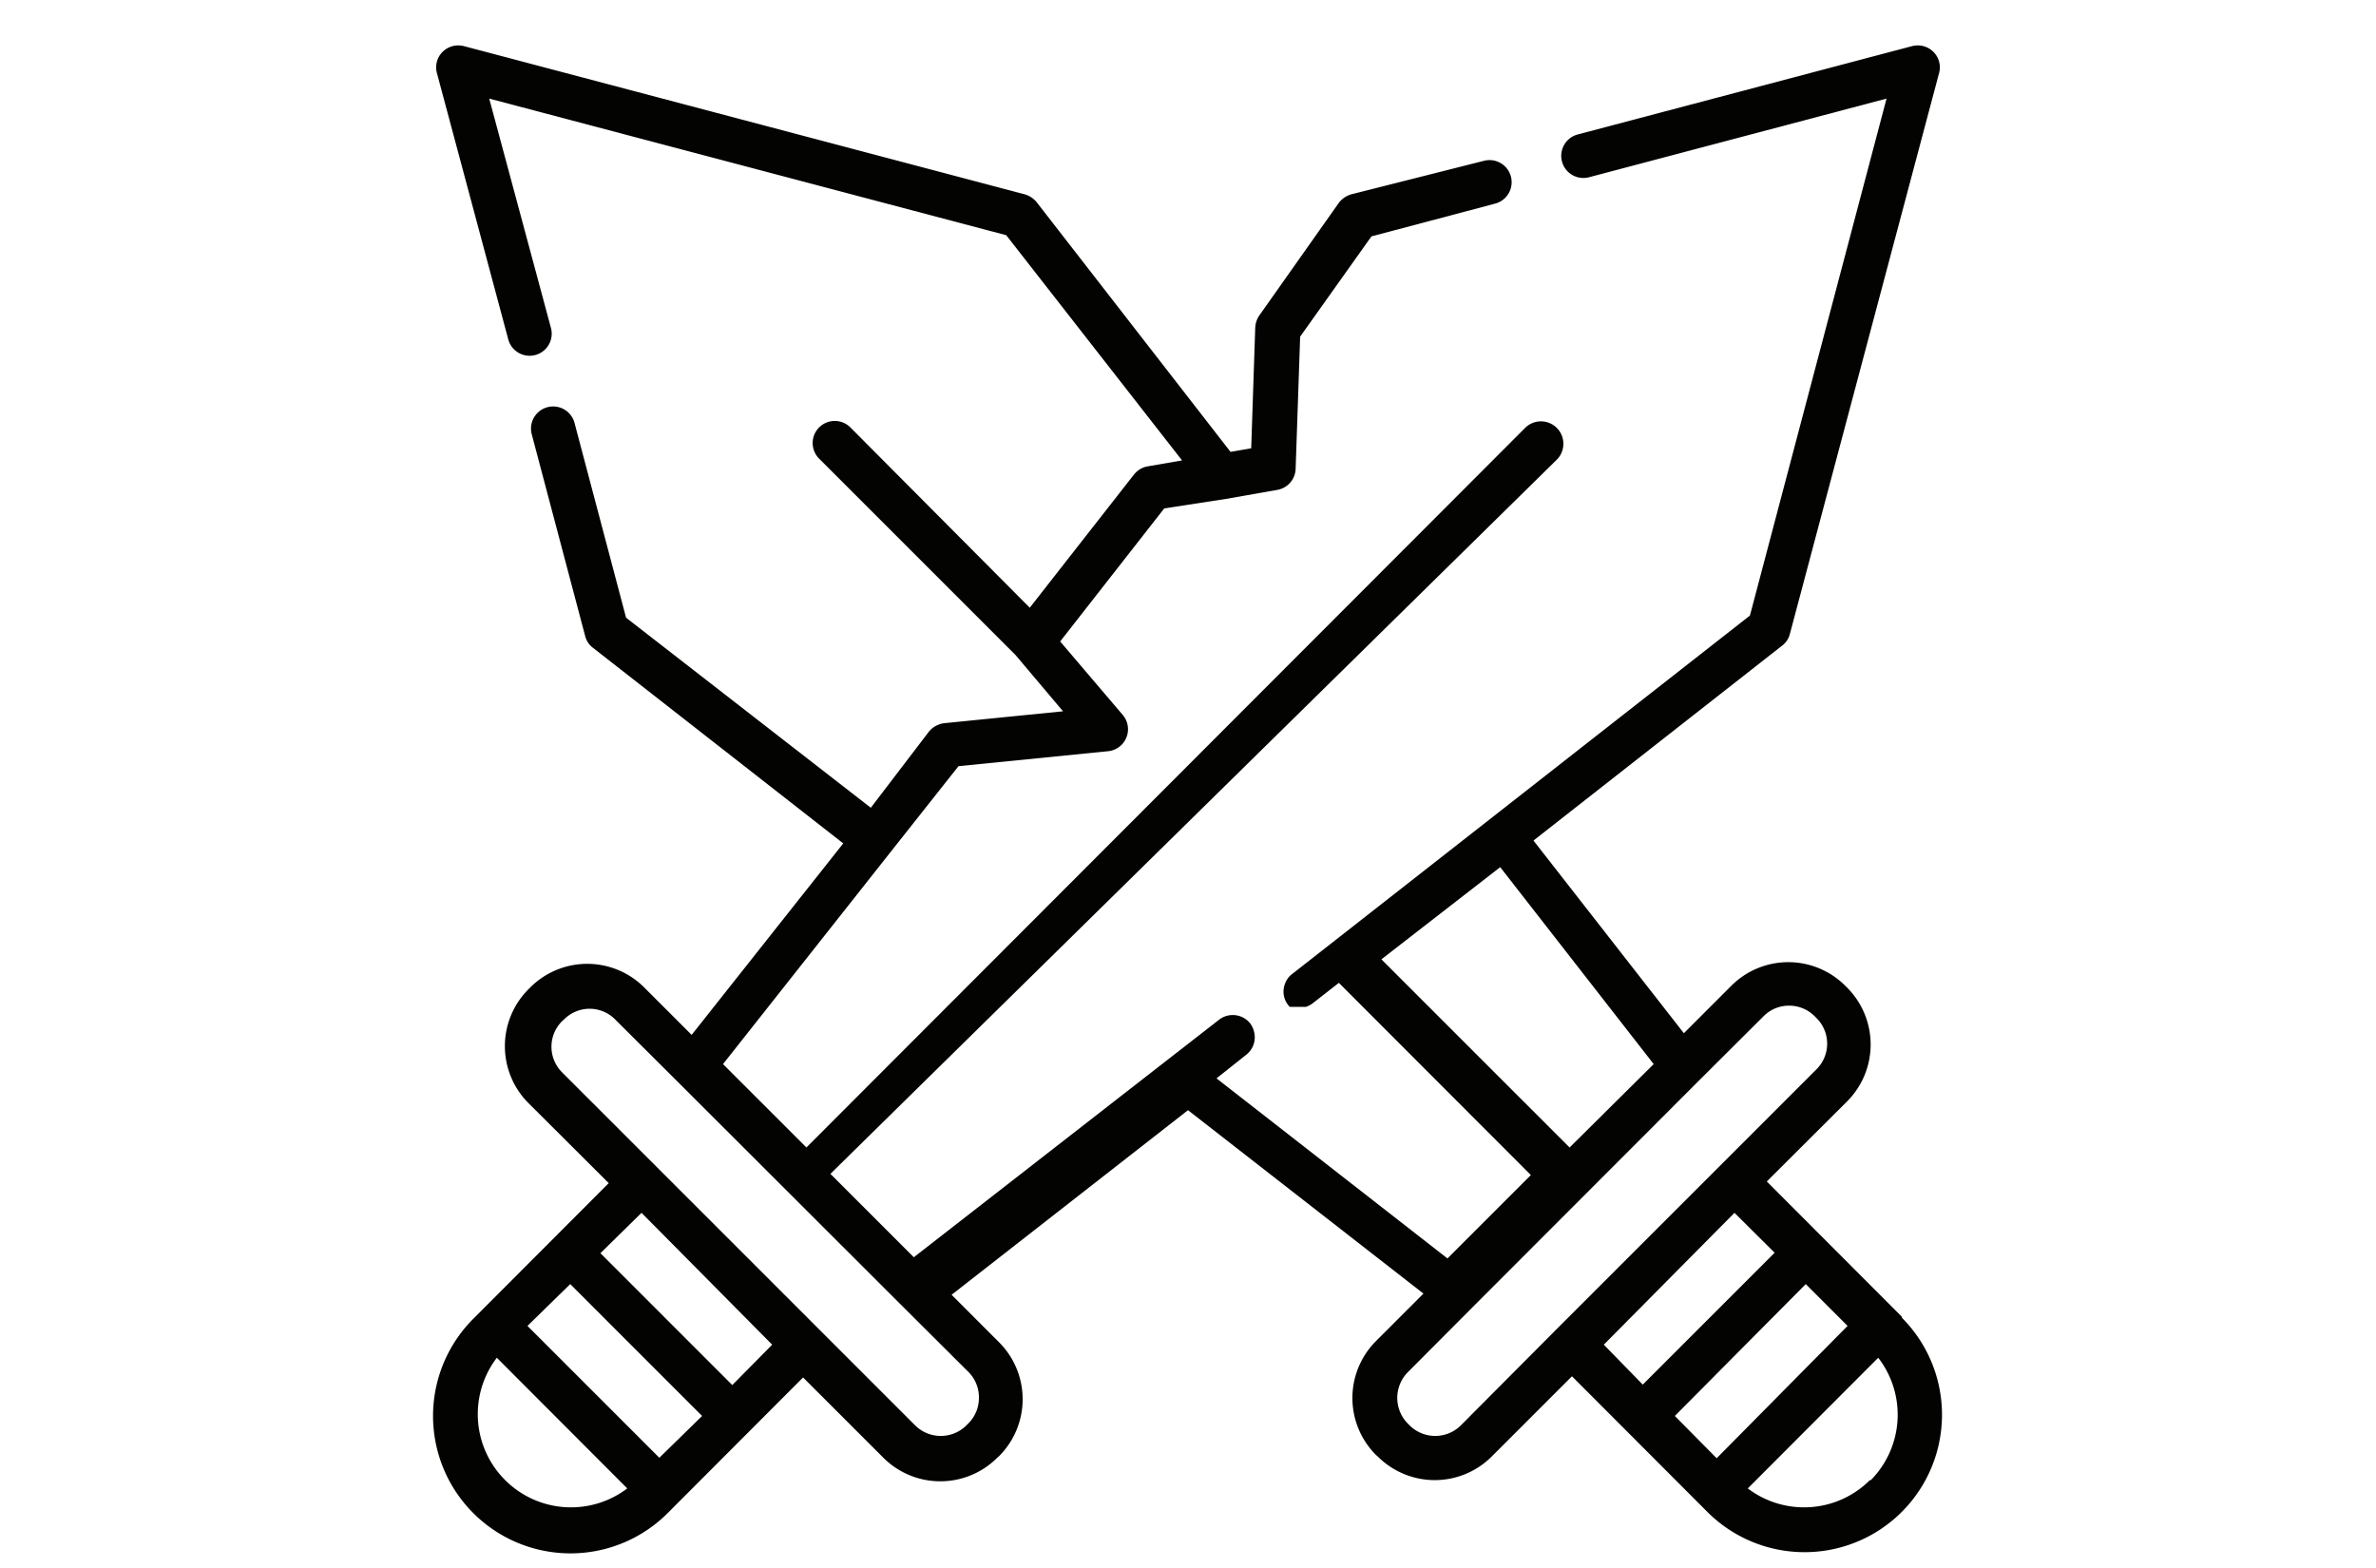 <svg id="Livello_1" data-name="Livello 1" xmlns="http://www.w3.org/2000/svg" viewBox="0 0 100 66"><defs><style>.cls-1{fill:#030402;}</style></defs><title>iconTavola disegno 40</title><path class="cls-1" d="M80.06,55.44l-5.7-5.71,3.38-3.37h0a3.39,3.39,0,0,0,0-4.79l-.08-.08a3.39,3.39,0,0,0-4.79,0l-2,2-6.33-8.11L75,27.18a.88.88,0,0,0,.33-.49L81.61,3.08a.92.92,0,0,0-.24-.9.94.94,0,0,0-.89-.24L66.4,5.66a.93.93,0,1,0,.48,1.8L79.4,4.15,73.65,25.91,54.38,41a.86.86,0,0,0-.14.13,1,1,0,0,0-.22.58.91.91,0,0,0,.2.6h0l.06.07,0,0,0,0,0,0,0,0,0,0,.06,0,0,0,.06,0h0l.09,0h0l.09,0h.26l.13,0h0l.12-.05,0,0,.12-.07,1.14-.89,8.08,8.09-3.51,3.51-9.72-7.58,1.26-1a.93.93,0,0,0,.35-.71,1,1,0,0,0-.19-.6.94.94,0,0,0-1.31-.16l-12.85,10-3.51-3.51L65.51,19.36A.93.93,0,0,0,64.2,18L33.94,48.3l-3.51-3.51,7.11-9h0l2.8-3.54,6.3-.63a.93.93,0,0,0,.62-1.52L44.62,27,49,21.4,51.6,21h0l2.16-.38a.93.93,0,0,0,.77-.88l.19-5.57,3-4.22,5.21-1.38a.93.93,0,0,0-.48-1.8L56.87,8.18a1,1,0,0,0-.53.37L53,13.28a1,1,0,0,0-.17.5l-.17,5.09-.87.15L43.63,8.51a1,1,0,0,0-.5-.33L19.52,1.94a.94.94,0,0,0-.89.24.92.92,0,0,0-.24.9l3,11.2a.93.93,0,0,0,1.8-.47L20.59,4.15,42.35,9.9l7.4,9.48-1.45.25a.94.94,0,0,0-.57.34l-4.39,5.61L35.8,18a.93.93,0,1,0-1.31,1.32l8.25,8.25,2,2.37-5,.5a1,1,0,0,0-.64.35L36.65,34l-10.3-8-2.17-8.2a.93.93,0,0,0-1.8.48l2.25,8.5a.88.88,0,0,0,.33.49l10.53,8.23-6.38,8.06-2-2a3.39,3.39,0,0,0-4.79,0l-.08.08a3.39,3.39,0,0,0,0,4.79l3.38,3.37-5.7,5.71a5.78,5.78,0,0,0,8.18,8.18l5.7-5.71,3.38,3.38h0a3.39,3.39,0,0,0,4.79,0l.08-.07a3.39,3.39,0,0,0,0-4.79l-2-2L50,46.73l9.91,7.72-2,2a3.39,3.39,0,0,0,0,4.79l.08.07a3.39,3.39,0,0,0,4.79,0l3.38-3.38,5.7,5.71a5.78,5.78,0,1,0,8.18-8.18ZM27.75,61.36,22.2,55.81,24,54.05l5.55,5.55Zm-6.49.94a3.92,3.92,0,0,1-.35-5.15l5.49,5.5A3.92,3.92,0,0,1,21.26,62.3Zm9.56-4-5.55-5.55L27,51.05,32.5,56.6Zm10.38.54a1.51,1.51,0,0,1-.45,1.08l-.08.08a1.53,1.53,0,0,1-2.15,0h0l-4-4-6.86-6.86h0l-4-4a1.52,1.52,0,0,1,0-2.16l.08-.07a1.51,1.51,0,0,1,2.15,0l2.72,2.71L38,55l2.72,2.71A1.51,1.51,0,0,1,41.2,58.82Zm31.05,2.54L70.49,59.6,76,54.05l1.76,1.76Zm-14.11-21,5-3.88,6.46,8.29L66.06,48.3ZM61.48,60a1.53,1.53,0,0,1-2.15,0l-.08-.08a1.54,1.54,0,0,1,0-2.16L62,55h0l9.5-9.51h0l2.72-2.71a1.5,1.5,0,0,1,1.08-.45,1.52,1.52,0,0,1,1.07.44l.08.08a1.52,1.52,0,0,1,0,2.16h0l-4,4h0l-6.86,6.86h0ZM73,51.05l1.69,1.68-5.55,5.55L67.5,56.6Zm5.7,11.25a3.92,3.92,0,0,1-5.14.35l5.49-5.5A3.92,3.92,0,0,1,78.74,62.3Z"/></svg>